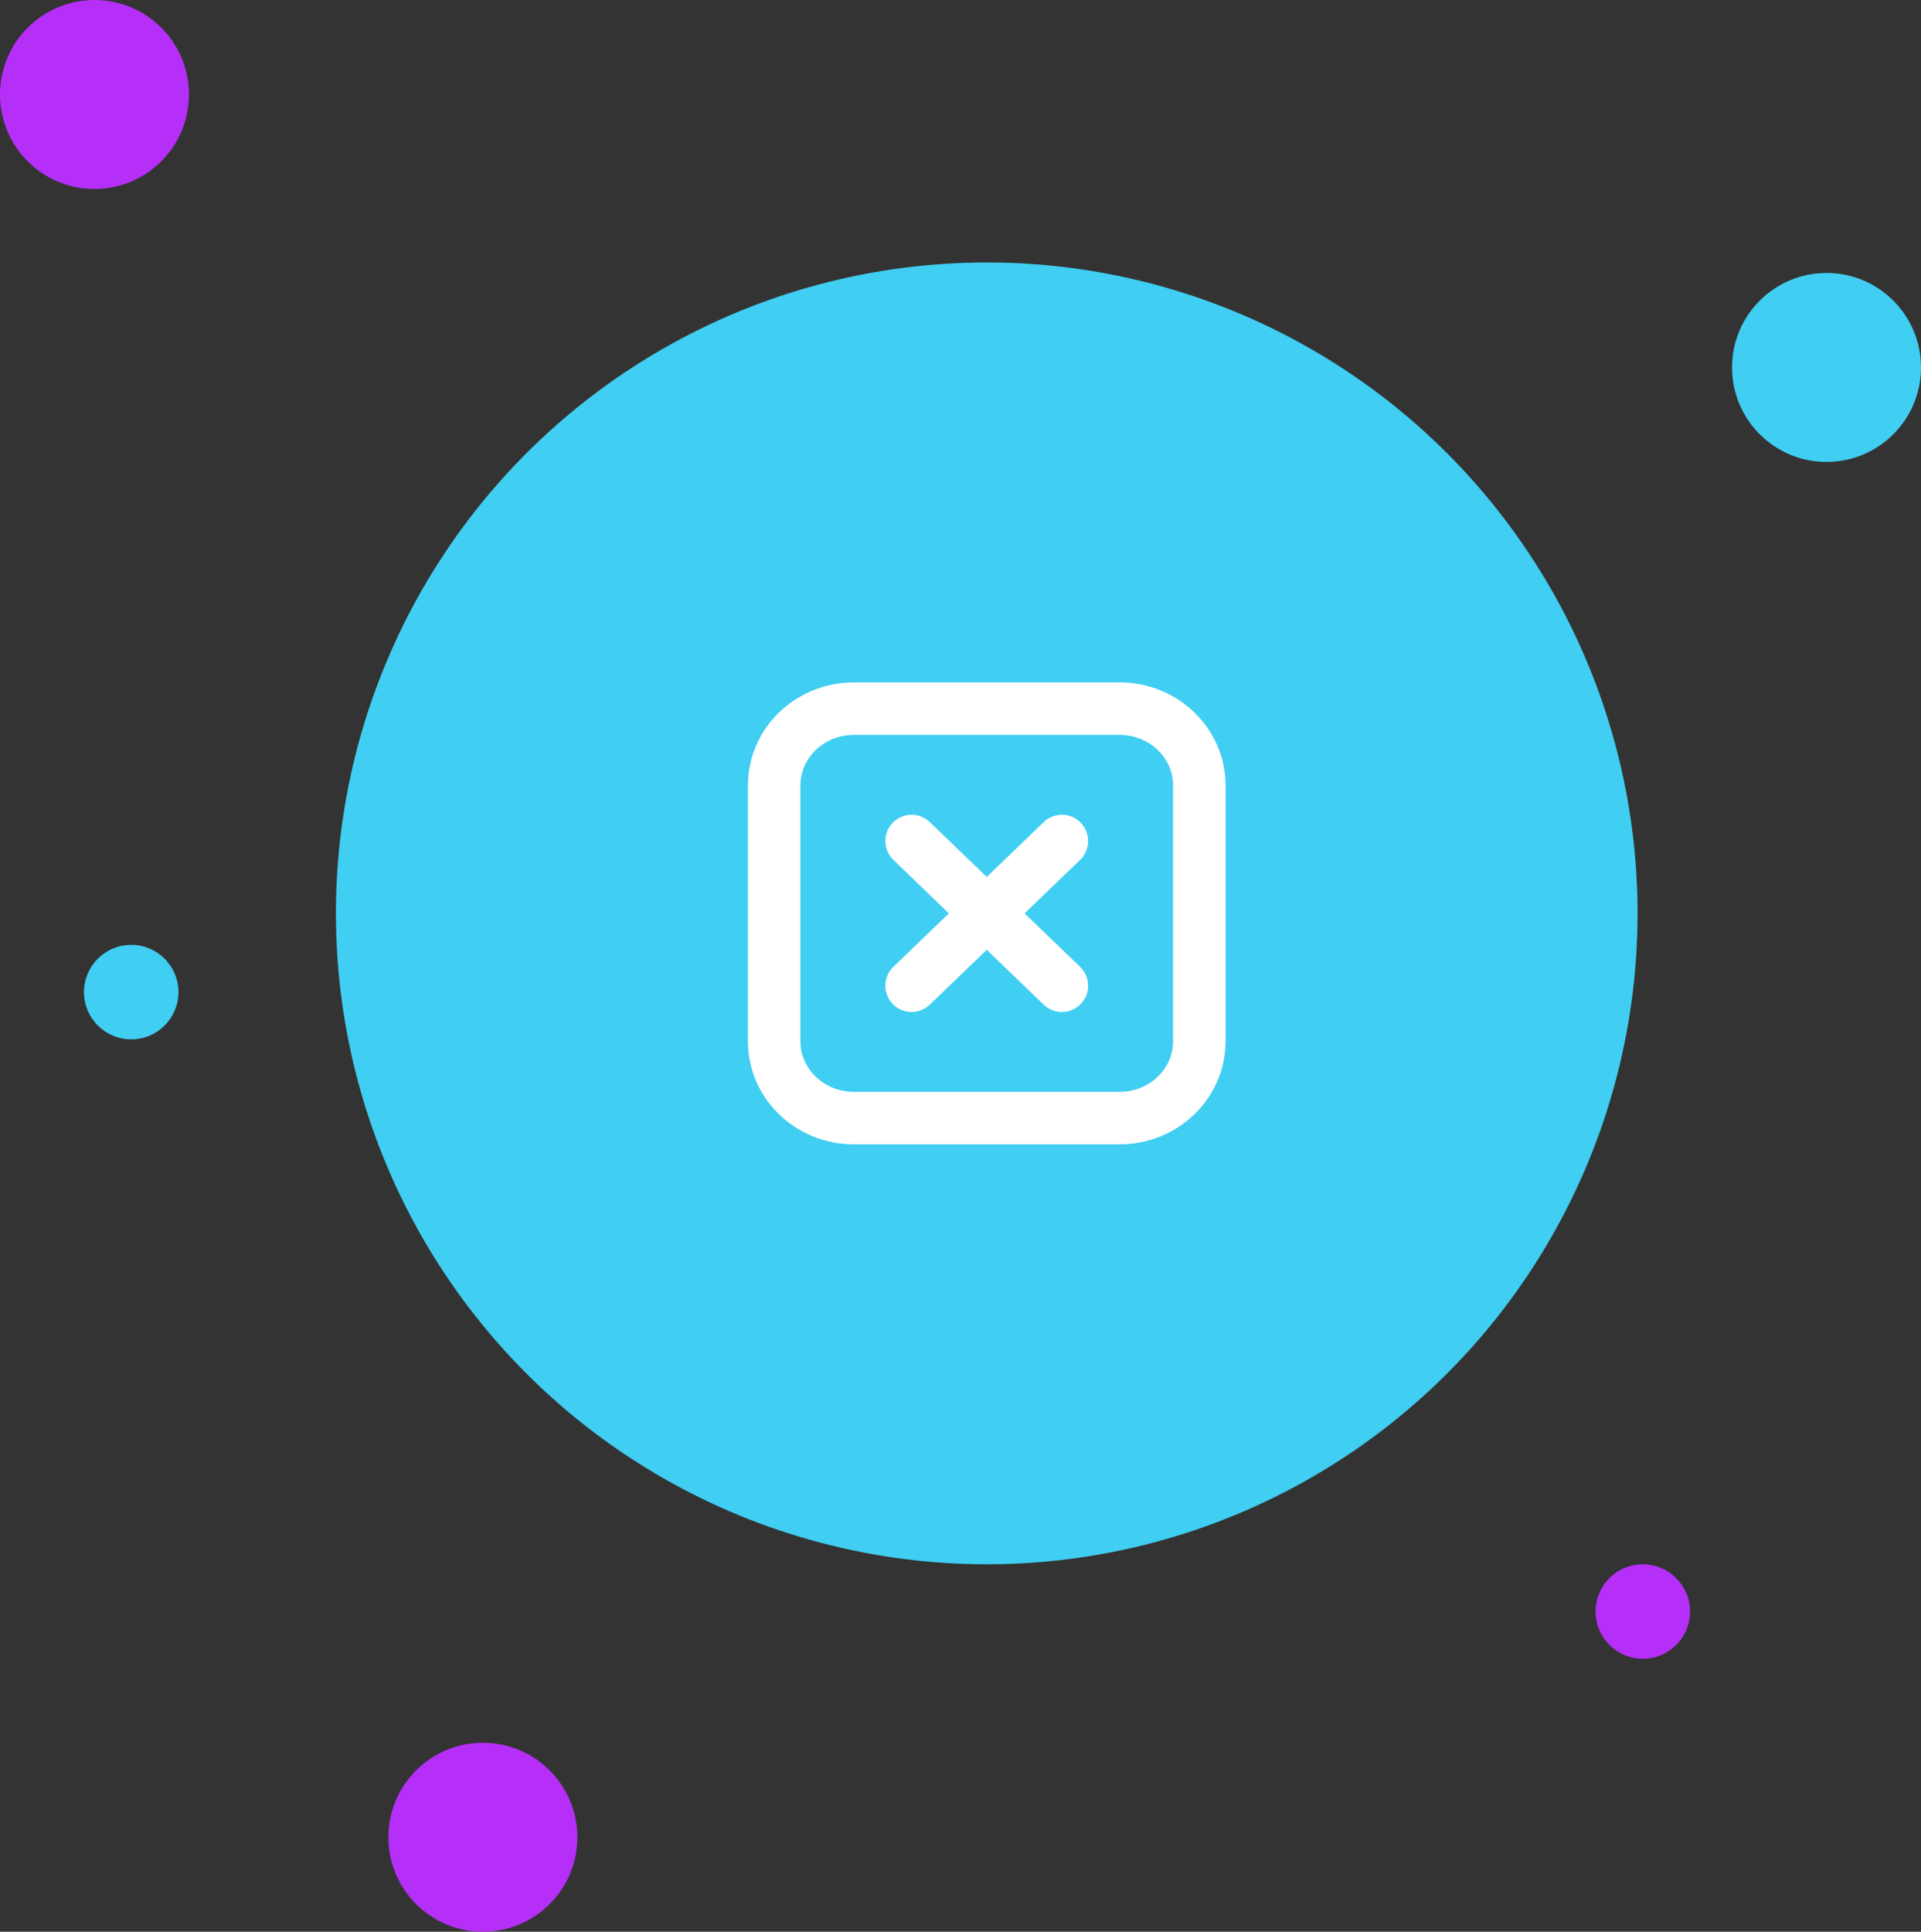 <svg width="183" height="184" viewBox="0 0 183 184" fill="none" xmlns="http://www.w3.org/2000/svg">
<rect x="0" y="0" width="183" height="184" fill="#333333" stroke="none"/>
<circle cx="94" cy="87" r="62" fill="#40CEF2"/>
<circle cx="174" cy="35" r="9" fill="#40CEF2"/>
<circle cx="46" cy="175" r="9" fill="#B52FF8"/>
<circle cx="156.5" cy="153.5" r="4.5" fill="#B52FF8"/>
<circle cx="12.5" cy="94.5" r="4.5" fill="#40CEF2"/>
<circle cx="9" cy="9" r="9" fill="#B52FF8"/>
<path d="M101.159 80.106L94 87M94 87L86.841 93.894M94 87L101.159 93.894M94 87L86.841 80.106M114.25 74.812L114.25 99.188C114.25 103.226 110.85 106.5 106.656 106.5H81.344C77.15 106.5 73.75 103.226 73.75 99.188V74.812C73.75 70.774 77.15 67.5 81.344 67.5H106.656C110.85 67.5 114.25 70.774 114.25 74.812Z" stroke="white" stroke-width="5" stroke-linecap="round"/>
</svg>
